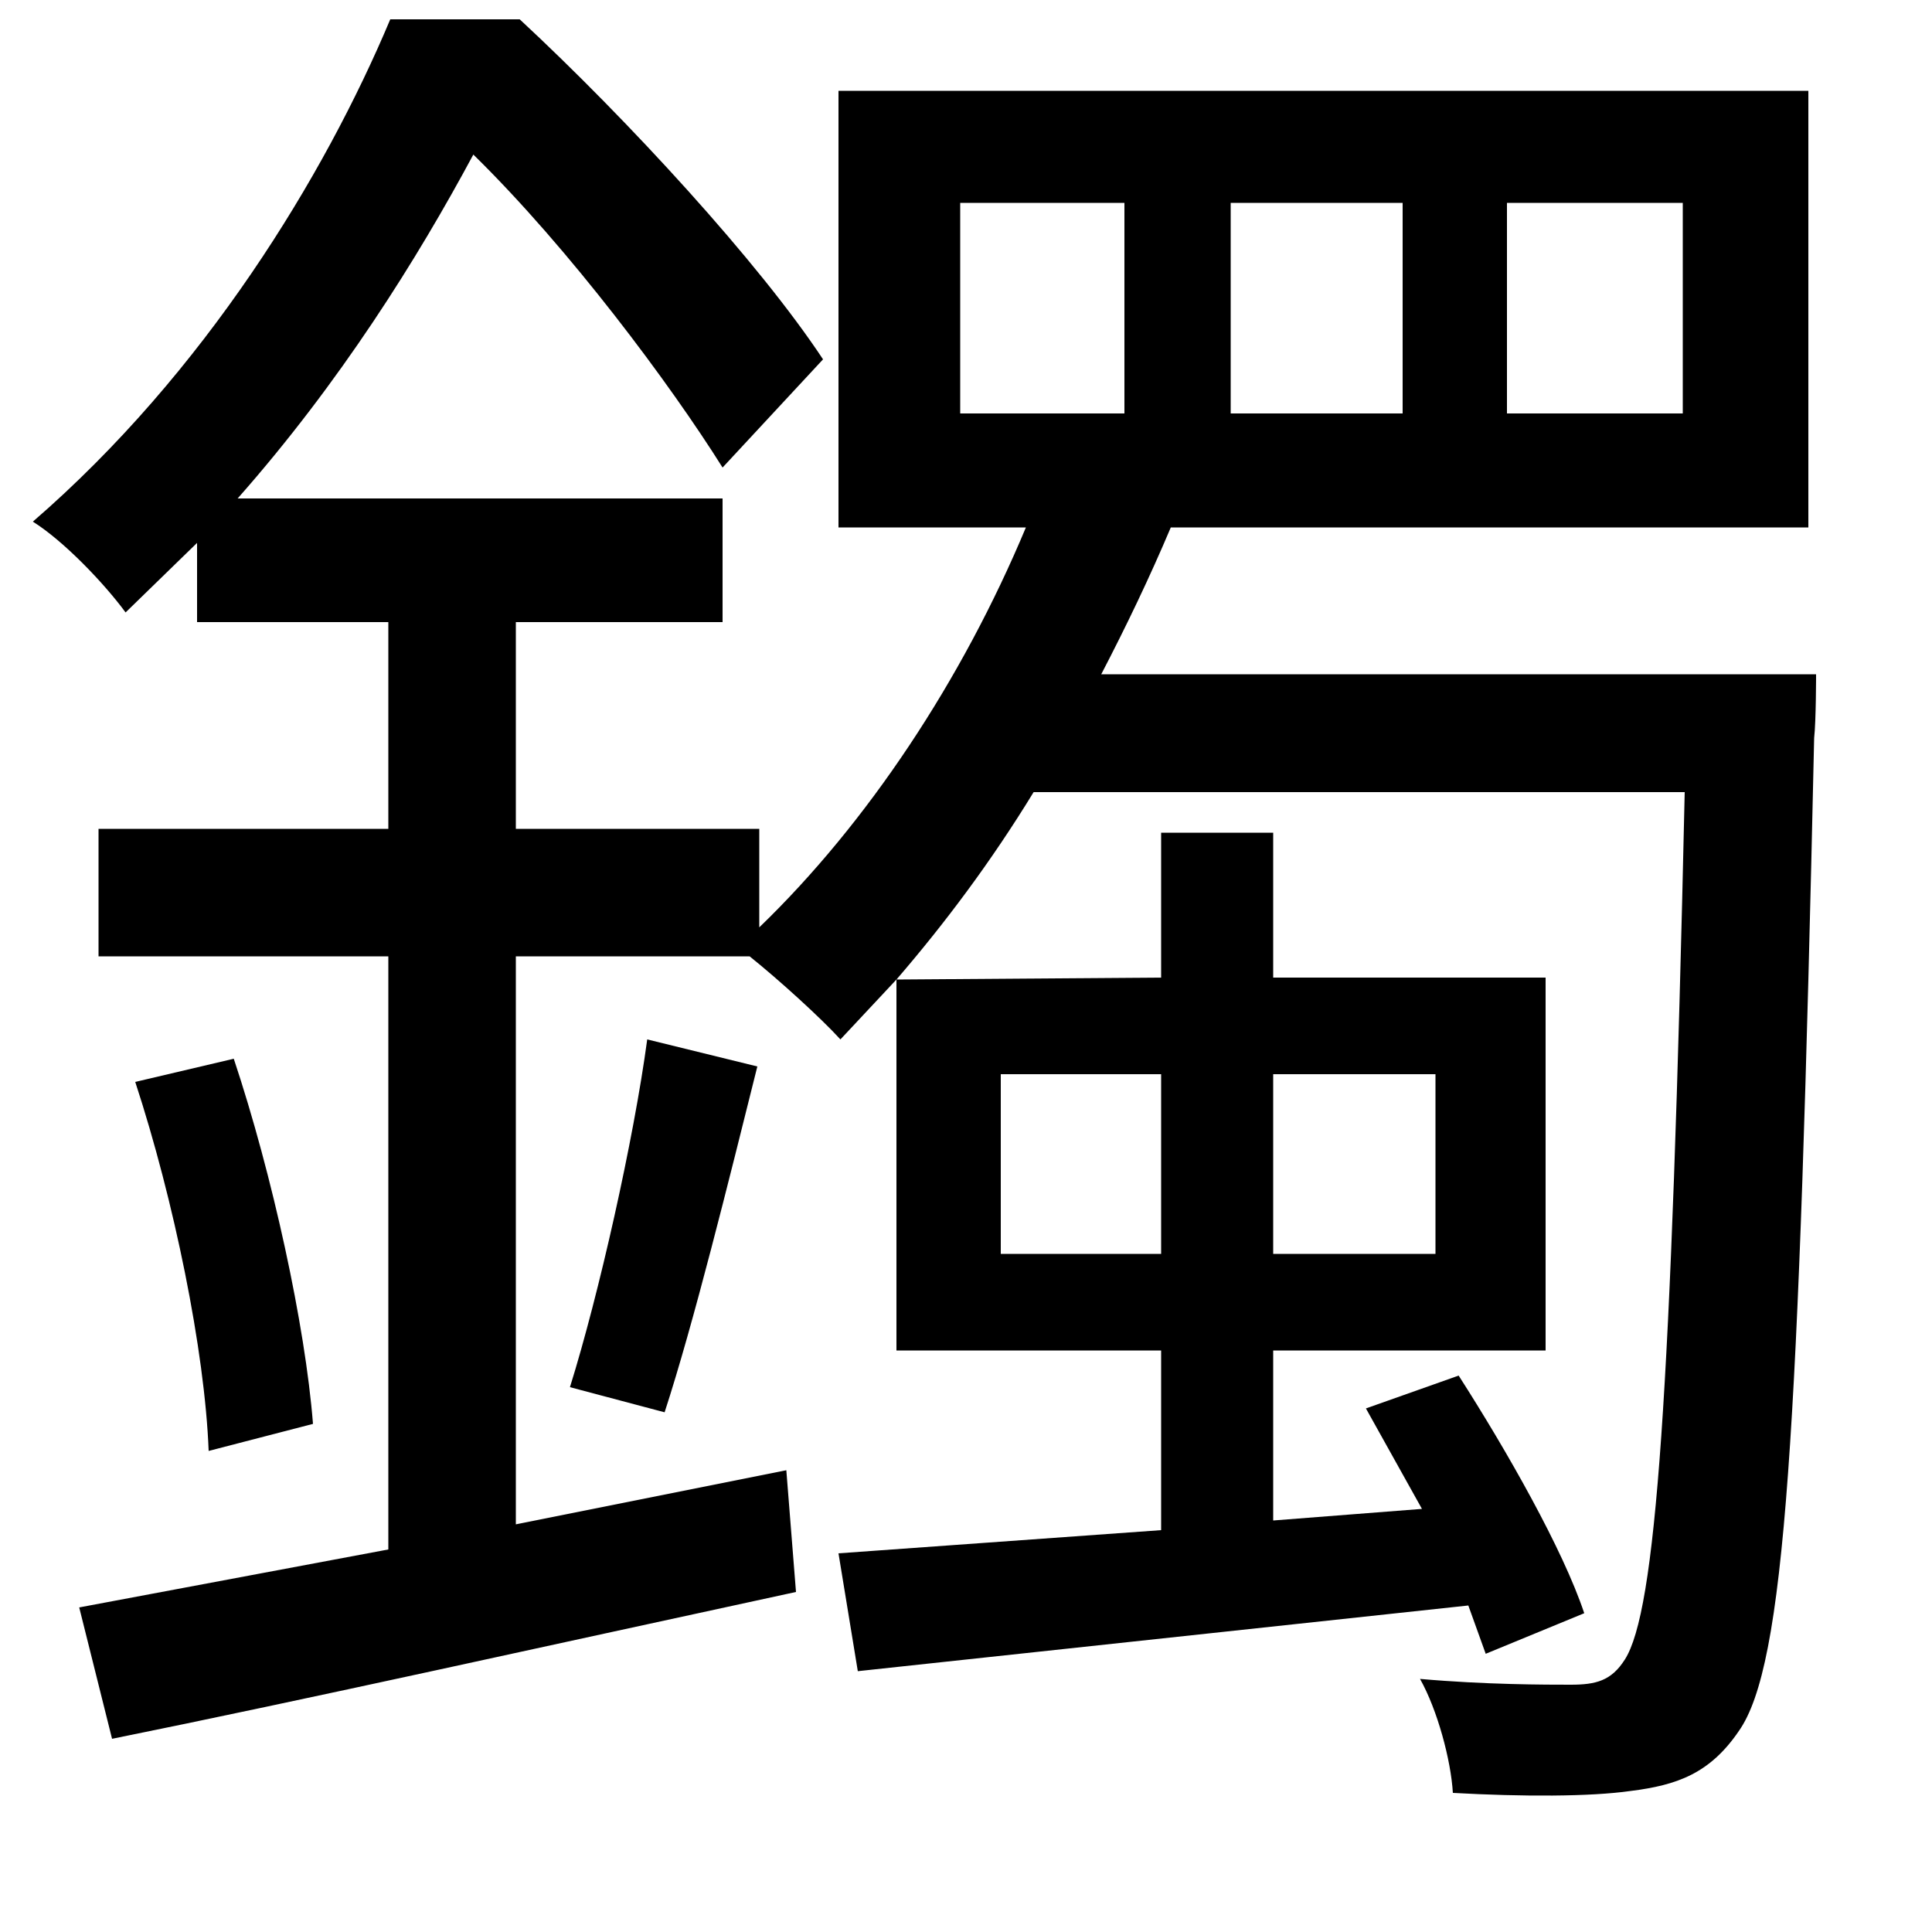 <svg xmlns="http://www.w3.org/2000/svg"
    viewBox="0 0 1000 1000">
  <!--
© 2014-2021 Adobe (http://www.adobe.com/).
Noto is a trademark of Google Inc.
This Font Software is licensed under the SIL Open Font License, Version 1.1. This Font Software is distributed on an "AS IS" BASIS, WITHOUT WARRANTIES OR CONDITIONS OF ANY KIND, either express or implied. See the SIL Open Font License for the specific language, permissions and limitations governing your use of this Font Software.
http://scripts.sil.org/OFL
  -->
<path d="M780 105L871 105 871 214 780 214ZM637 105L726 105 726 214 637 214ZM497 105L582 105 582 214 497 214ZM70 560C90 621 106 699 108 751L162 737C158 686 141 608 121 548ZM335 538C328 590 310 670 295 718L344 731C359 685 377 612 392 552ZM202 10C168 91 106 193 17 270 33 280 54 302 65 317L102 281 102 322 201 322 201 429 51 429 51 495 201 495 201 802 41 832 58 900C157 880 287 851 412 824L407 761 267 789 267 495 388 495C403 507 425 527 435 538L464 507C489 478 513 446 535 410L872 410C865 725 857 834 841 859 834 870 826 872 813 872 800 872 769 872 735 869 744 885 751 911 752 928 788 930 823 930 844 927 868 924 885 918 900 896 924 862 931 745 939 382 940 373 940 349 940 349L570 349C583 324 595 299 606 273L936 273 936 47 434 47 434 273 531 273C498 352 449 426 393 480L393 429 267 429 267 322 374 322 374 258 123 258C176 198 216 134 245 80 295 129 347 199 374 242L426 186C393 136 325 62 269 10ZM707 729L736 781 659 787 659 699 800 699 800 506 659 506 659 431 601 431 601 506 464 507 464 699 601 699 601 792 434 804 444 865 760 831 769 856 820 835C809 802 780 751 755 712ZM518 556L601 556 601 649 518 649ZM659 556L743 556 743 649 659 649Z"/>
</svg>